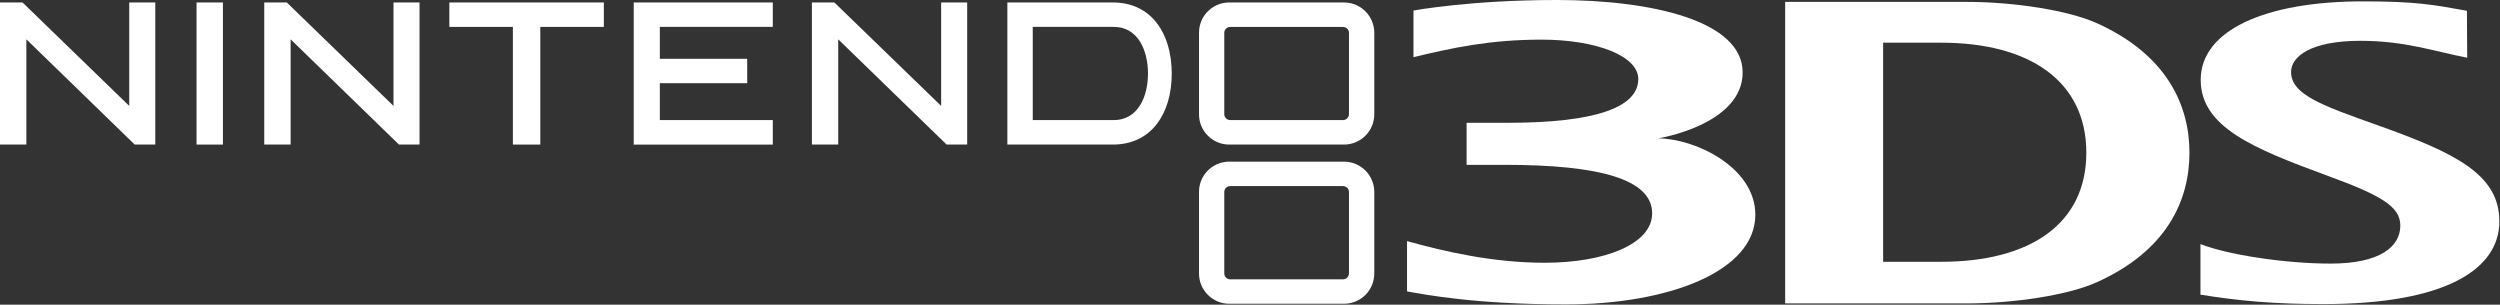 <?xml version="1.0" encoding="UTF-8" standalone="no"?>
<svg
   enable-background="new 0 0 3839 468.5"
   height="234"
   viewBox="0 0 1920 234"
   width="1920"
   version="1.1"
   id="svg12"
   xmlns="http://www.w3.org/2000/svg"
   xmlns:svg="http://www.w3.org/2000/svg">
  <rect x="0" y="0" width="1920" height="234" fill="#333333" stroke="none"/>
  <defs
     id="defs12" />
  <g
     fill="#fff"
     transform="scale(.5 .499)"
     id="g12">
    <path
       d="m2064.5 248.8h-176.5c-25.6 0-46.3 20.9-46.3 46.4v125.9c0 25.4 20.8 46.4 46.3 46.4h176.5c25.6 0 46.4-20.9 46.4-46.4v-125.9c-.1-25.5-20.8-46.4-46.4-46.4m7.5 172c0 5-4.1 9.1-9.1 9.1h-173.3c-5.1 0-9.1-4.1-9.1-9.1v-125.4c0-5 4-9 9.1-9h173.3c5 0 9.1 4 9.1 9z"
       id="path1" />
    <path
       d="m40.5 60.5v162h-40.5v-218.7h34.6l163.9 159.2v-159.2h32.4 7.6v218.7h-31.6z"
       id="path2" />
    <path
       d="m446.4 60.5v162h-40.5v-218.7h34.6l163.9 159.2v-159.2h32.4 7.6v218.7h-31.6z"
       id="path3" />
    <path
       d="m1287.5 60.5v162h-40.4v-218.7h34.5l164 159.2v-159.2h32.4 7.6v218.7h-31.6z"
       id="path4" />
    <path
       d="m334.9 3.8h7.5v218.7h-40.5v-218.7z"
       id="path5" />
    <path
       d="m920.1 3.8h7.4v37.6h-97.6v181.1h-42.1v-181.1h-97.6v-37.6z"
       id="path6" />
    <path
       d="m1179.5 3.8h7.5v37.6h-173.5v49.1h134.2v37.5h-134.2v56.8h173.5v37.7h-213.6v-218.7z"
       id="path7" />
    <path
       d="m1777.1 35.8c-15.8-20.9-39.3-32-67.6-32h-162.2v218.7h162.2c28.3 0 51.8-11.1 67.6-31.9 14.8-19.4 22.7-46.2 22.7-77.5-.1-31.2-7.9-58-22.7-77.3m-66.5 149h-124.3v-143.4h1.1 123.2c38.9 0 52.7 38.6 52.7 71.6.1 33.2-13.8 71.8-52.7 71.8"
       id="path8" />
    <path
       d="m2064.5 3.8h-176.5c-25.6 0-46.3 20.9-46.3 46.4v126c0 25.4 20.8 46.3 46.3 46.3h176.5c25.6 0 46.4-21 46.4-46.3v-126c-.1-25.5-20.8-46.4-46.4-46.4m7.5 172c0 4.9-4.1 9-9.1 9h-173.3c-5.1 0-9.1-4.1-9.1-9v-125.4c0-4.9 4-8.9 9.1-8.9h173.3c5 0 9.1 4 9.1 8.9z"
       id="path9" />
    <path
       d="m3380 375.7c42.1 16.6 130.6 30 199.8 30 75.7 0 107.1-25.9 107.1-58.5 0-29.3-29.2-46.5-112.9-77.1-111.7-41.3-193.7-74-193.7-147.3 0-76 98.7-120.7 249.1-120.7 80.7 0 108.4 5.1 159.8 14.5l.4 72.2c-50.4-9.6-95-26-164.4-26-74.3 0-106.1 23.5-106.1 47.9 0 35.3 48.9 52.1 134.5 82.6 119.1 42.6 185.4 75.5 185.4 147.4 0 74-83 127.3-270.2 127.3-76.9 0-129.9-5-188.9-14.5v-77.8z"
       id="path10" />
    <path
       d="m3220.7 434.4c-44.1 19.9-127.4 32.6-200.3 32.6h-278.4v-464.1h278.5c72.9 0 156.2 12.9 200.3 32.8 107.2 48.4 142.2 125.9 142.2 199.3 0 73.5-34.7 150.9-142.3 199.4m-239.1-368.7h-89.1v337.2h89.1c136.8 0 223-58.4 223-167.9 0-109.4-86.2-169.3-223-169.3"
       id="path11" />
    <path
       d="m2546.8 213s129.9-20.7 129.9-101.6c0-79-138.3-111.4-285.5-111.4-132.8 0-220.1 16.2-220.1 16.2v71.8c60.3-14.6 118-27 196.6-27 84.3 0 148.7 25.1 148.7 60.7 0 42.8-63.6 67.3-200.7 67.3h-63v64.7h58.6c144.3 0 226.4 21.7 226.4 74.7 0 47.3-73.3 76-164.7 76-79.7 0-152.6-16.9-211.8-33.3v77.4c28.4 4.9 103.8 20 244.2 20 155.6 0 290.8-50 290.8-138.1-.2-73.9-93.9-117.4-149.4-117.4"
       id="path12" />
  </g>
</svg>
